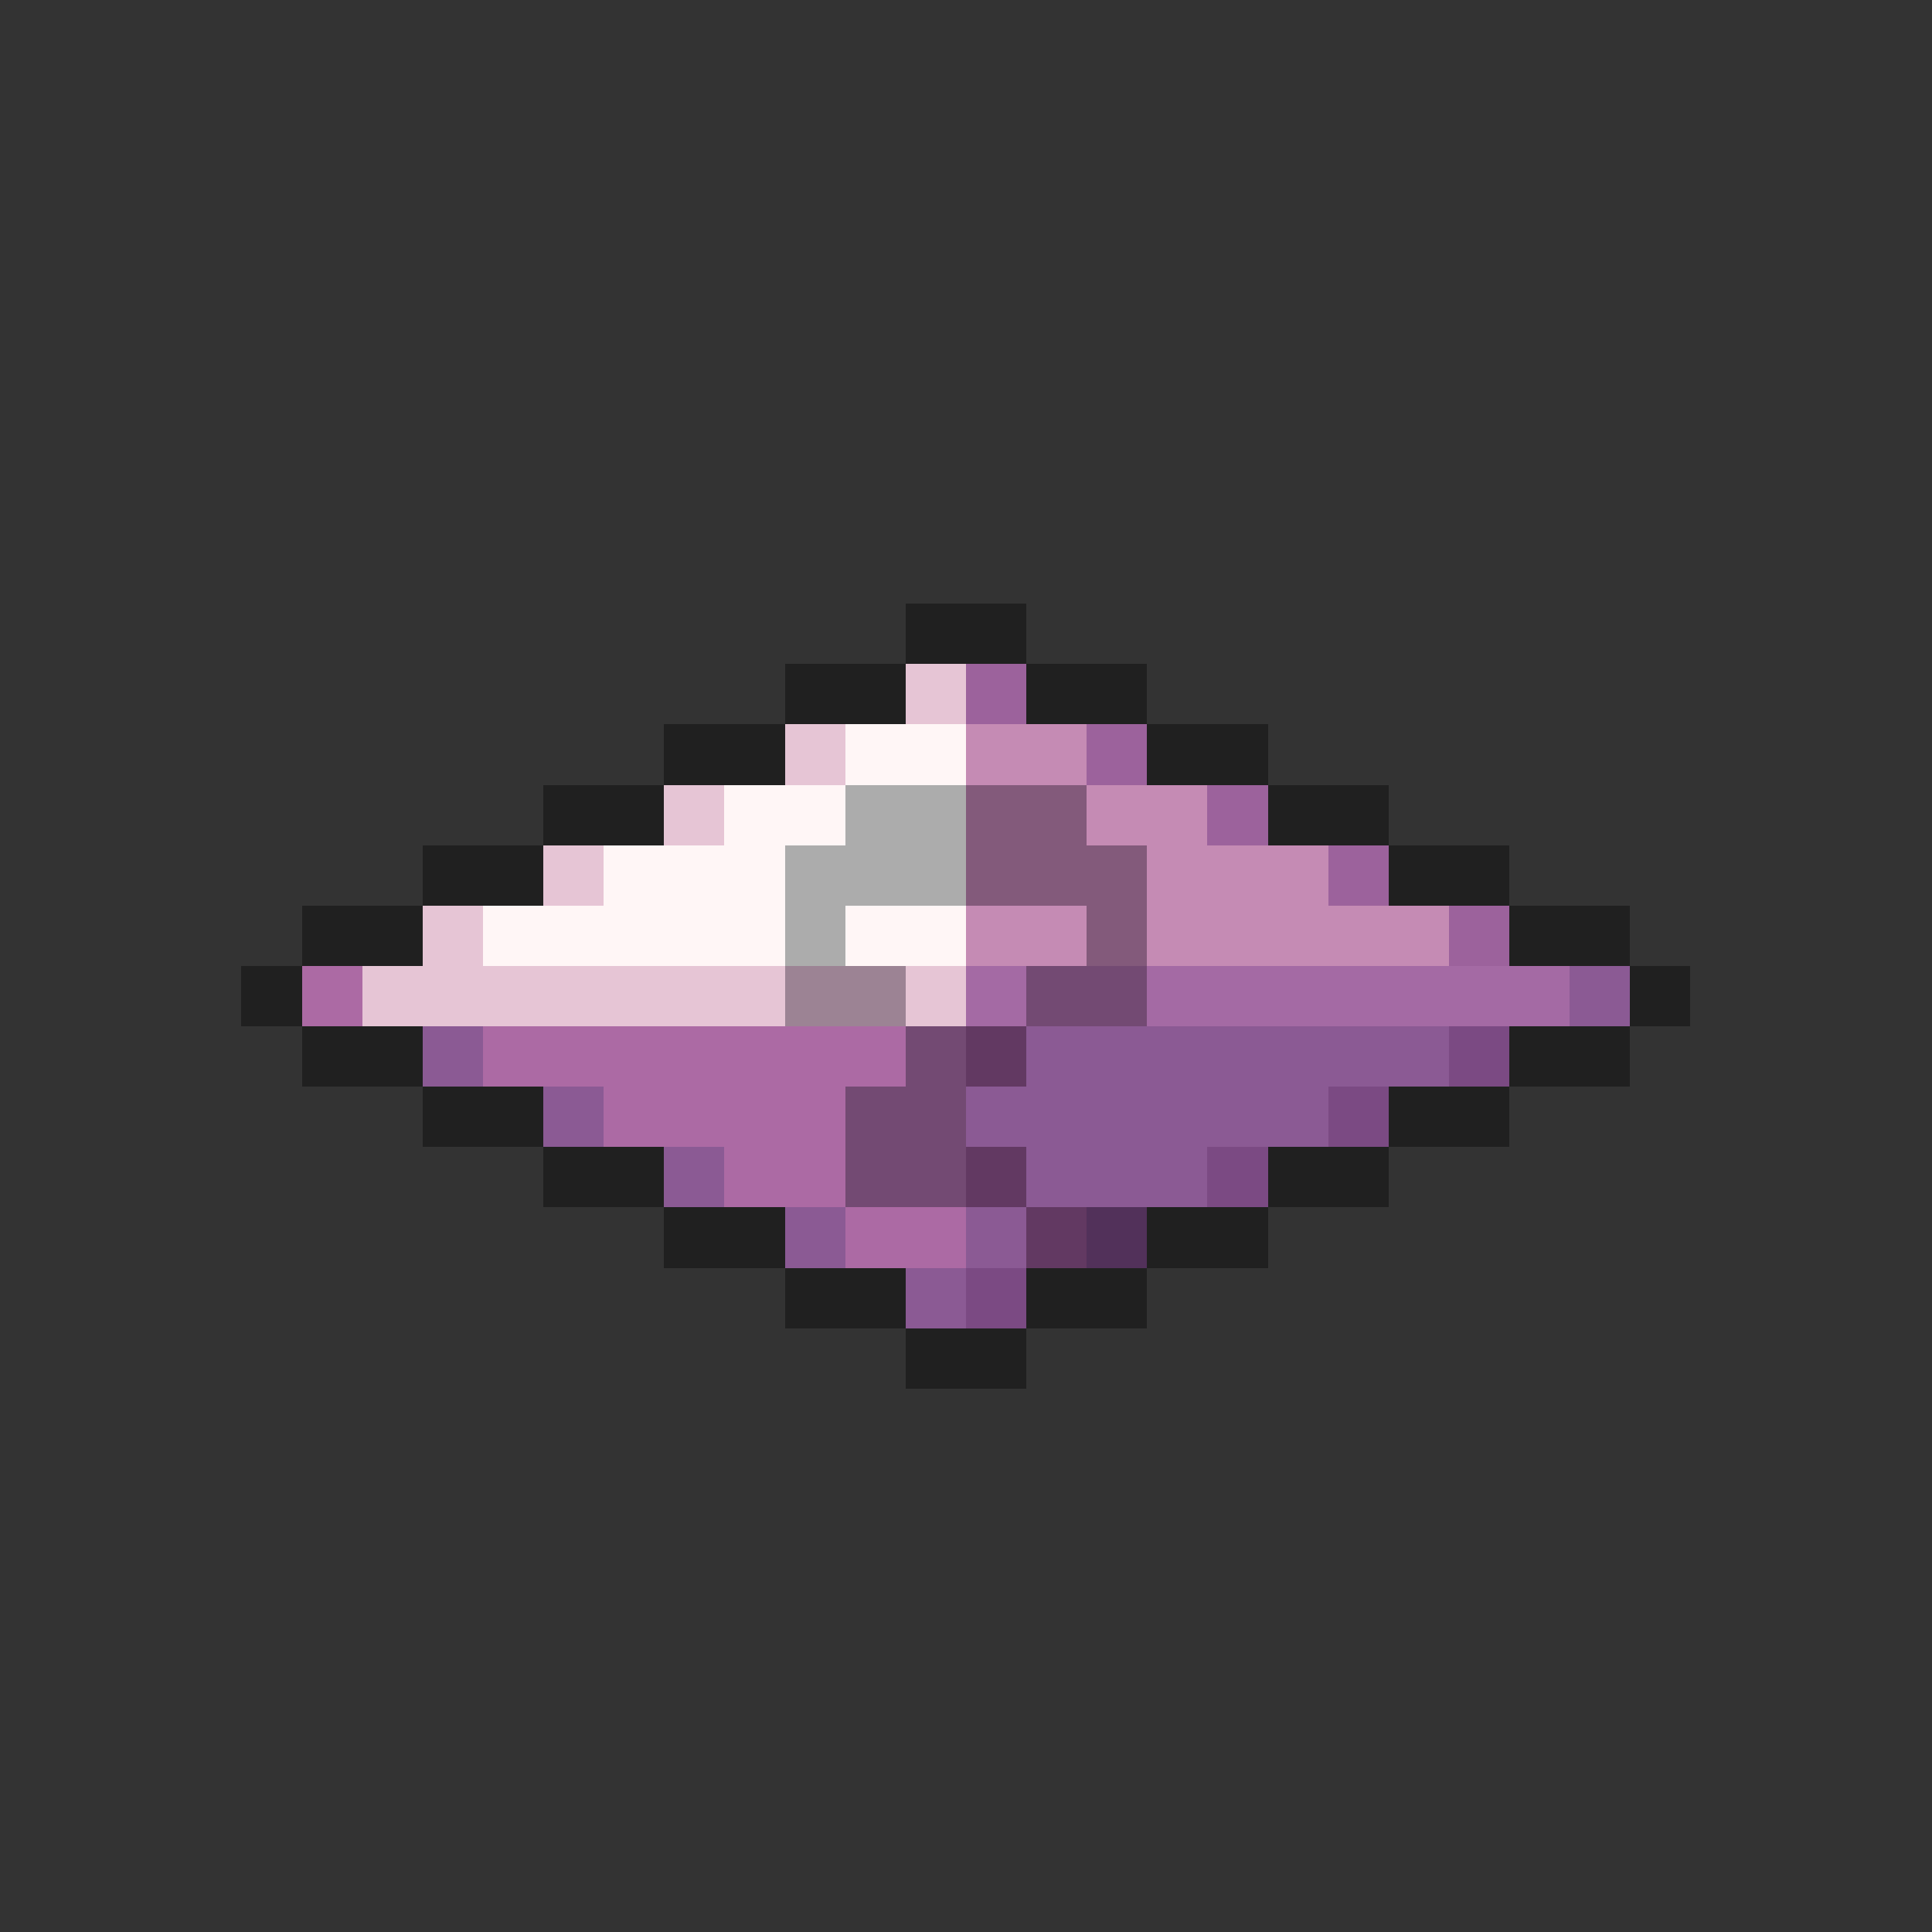 <svg xmlns="http://www.w3.org/2000/svg" viewBox="0 -0.5 32 32" shape-rendering="crispEdges">
<rect x="0" y="-0.5" width="32" height="32" fill="#333333" stroke="none"/>
<path stroke="#202020" d="M15 10h2M13 11h2M17 11h2M11 12h2M19 12h2M9 13h2M21 13h2M7 14h2M23 14h2M5 15h2M25 15h2M4 16h1M27 16h1M5 17h2M25 17h2M7 18h2M23 18h2M9 19h2M21 19h2M11 20h2M19 20h2M13 21h2M17 21h2M15 22h2" />
<path stroke="#e6c5d5" d="M15 11h1M13 12h1M11 13h1M9 14h1M7 15h1M6 16h7M15 16h1" />
<path stroke="#9c629c" d="M16 11h1M18 12h1M20 13h1M22 14h1M24 15h1" />
<path stroke="#fff6f6" d="M14 12h2M12 13h2M10 14h3M8 15h5M14 15h2" />
<path stroke="#c58bb4" d="M16 12h2M18 13h2M19 14h3M16 15h2M19 15h5" />
<path stroke="#acacac" d="M14 13h2M13 14h3M13 15h1" />
<path stroke="#835a7b" d="M16 13h2M16 14h3M18 15h1" />
<path stroke="#ac6aa4" d="M5 16h1M8 17h7M10 18h4M12 19h2M14 20h2" />
<path stroke="#9c8394" d="M13 16h2" />
<path stroke="#a46aa4" d="M16 16h1M19 16h7" />
<path stroke="#734a73" d="M17 16h2M15 17h1M14 18h2M14 19h2" />
<path stroke="#8b5a94" d="M26 16h1M7 17h1M17 17h7M9 18h1M16 18h6M11 19h1M17 19h3M13 20h1M16 20h1M15 21h1" />
<path stroke="#623962" d="M16 17h1M16 19h1M17 20h1" />
<path stroke="#7b4a83" d="M24 17h1M22 18h1M20 19h1M16 21h1" />
<path stroke="#52315a" d="M18 20h1" />
</svg>